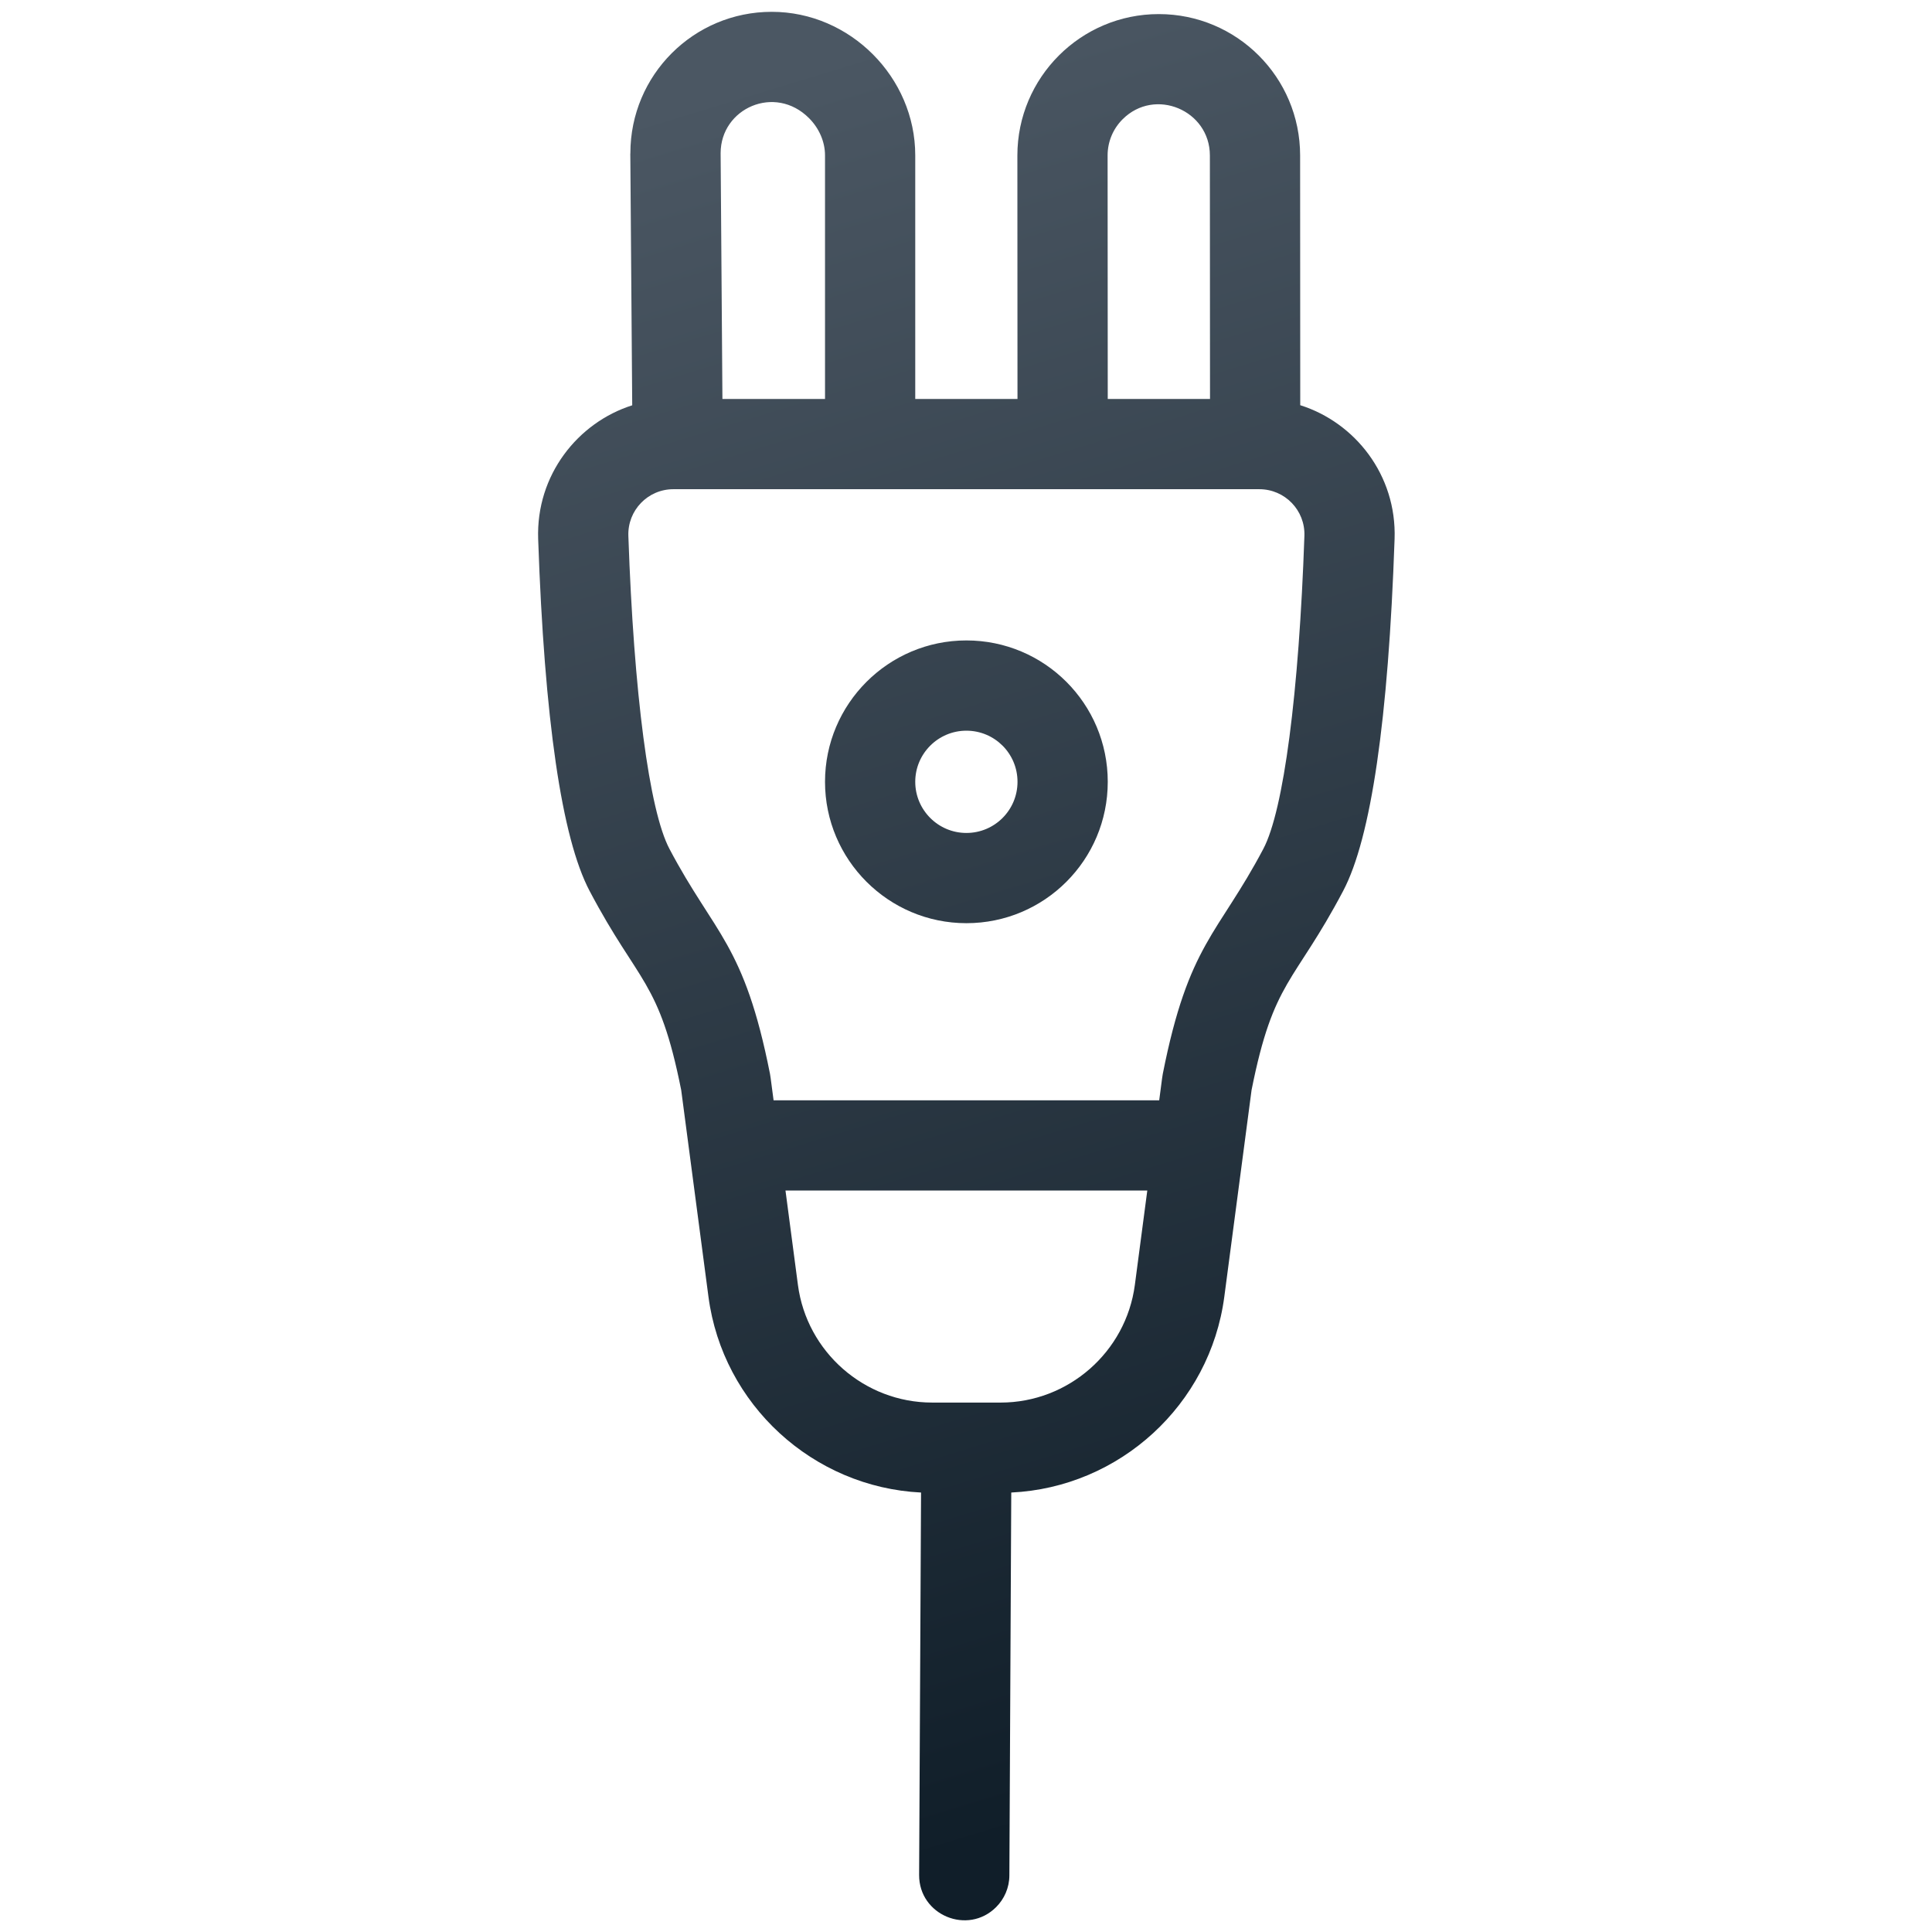 <?xml version="1.0" encoding="utf-8"?>
<!-- Generator: Adobe Illustrator 16.0.0, SVG Export Plug-In . SVG Version: 6.00 Build 0)  -->
<!DOCTYPE svg PUBLIC "-//W3C//DTD SVG 1.1//EN" "http://www.w3.org/Graphics/SVG/1.1/DTD/svg11.dtd">
<svg version="1.1" id="Layer_1" xmlns="http://www.w3.org/2000/svg" xmlns:xlink="http://www.w3.org/1999/xlink" x="0px" y="0px"
	 width="384px" height="384px" viewBox="0 0 384 384" enable-background="new 0 0 384 384" xml:space="preserve">
<g>
	<linearGradient id="SVGID_1_" gradientUnits="userSpaceOnUse" x1="159.824" y1="12.653" x2="261.672" y2="346.95">
		<stop  offset="0" style="stop-color:#4B5763"/>
		<stop  offset="1" style="stop-color:#101E29"/>
	</linearGradient>
	<path fill-rule="evenodd" clip-rule="evenodd" fill="url(#SVGID_1_)" d="M230.311,2.801c-15.494-0.001-28.097,12.603-28.1,28.104
		l0.022,48.392h-20.32V30.872c0-15.478-12.927-28.522-28.521-28.522c-15.53,0-28.099,12.565-28.1,28.099
		c-0.023,1.236-0.064-8.882,0.366,50.108c-10.814,3.431-19.135,13.861-18.694,26.572c1.245,35.914,4.687,59.447,10.219,69.946
		c9.789,18.554,13.823,17.583,18.212,39.59l5.416,41.067c2.833,21.49,20.803,37.865,42.254,38.921l-0.381,76.013
		c-0.038,7.997,9.68,12.017,15.31,6.384c1.61-1.61,2.617-3.834,2.627-6.294l0.375-76.103c21.508-1.018,39.508-17.411,42.345-38.921
		l5.416-41.067c4.384-22.009,8.418-21.031,18.208-39.593c5.538-10.496,8.979-34.029,10.219-69.944
		c0.443-12.713-7.878-23.164-18.751-26.591L258.409,30.9C258.406,15.371,245.843,2.8,230.311,2.801L230.311,2.801z M163.978,155.389
		c0-15.493,12.605-28.098,28.099-28.098c15.531,0.001,28.098,12.57,28.098,28.099c0,15.534-12.566,28.1-28.098,28.099
		C176.584,183.492,163.978,170.885,163.978,155.389L163.978,155.389z M202.238,155.394c0,5.614-4.543,10.162-10.162,10.162
		c-5.602,0-10.161-4.561-10.163-10.164c-0.003-5.603,4.558-10.163,10.162-10.162C197.693,145.228,202.243,149.775,202.238,155.394
		L202.238,155.394z M143.23,30.421c0.025-8.915,10.794-13.715,17.56-6.948c2.027,2.025,3.188,4.723,3.188,7.396l0.002,48.427
		h-20.393L143.23,30.421L143.23,30.421z M225.561,255.389c-1.759,13.328-13.226,23.382-26.673,23.384l-13.62-0.002
		c-13.451,0-24.916-10.054-26.674-23.384l-2.473-18.762h71.913L225.561,255.389L225.561,255.389z M259.261,106.505
		c-1.083,31.319-4.134,54.572-8.158,62.203c-9.031,17.117-14.86,18.791-19.994,44.755c-0.083,0.409-0.049,0.233-0.708,5.229h-76.646
		c-0.682-5.165-0.632-4.842-0.709-5.23c-5.136-25.968-10.976-27.654-19.996-44.756c-4.021-7.627-7.074-30.881-8.158-62.199
		c-0.176-5.066,3.866-9.276,8.962-9.276c12.989,0,103.711,0,116.446,0.002C255.38,97.233,259.438,101.427,259.261,106.505
		L259.261,106.505z M240.473,30.902l0.027,48.394h-20.326l-0.029-48.399c0-2.711,1.062-5.266,2.979-7.188
		C229.546,17.289,240.476,21.924,240.473,30.902z"/>
</g>
</svg>
